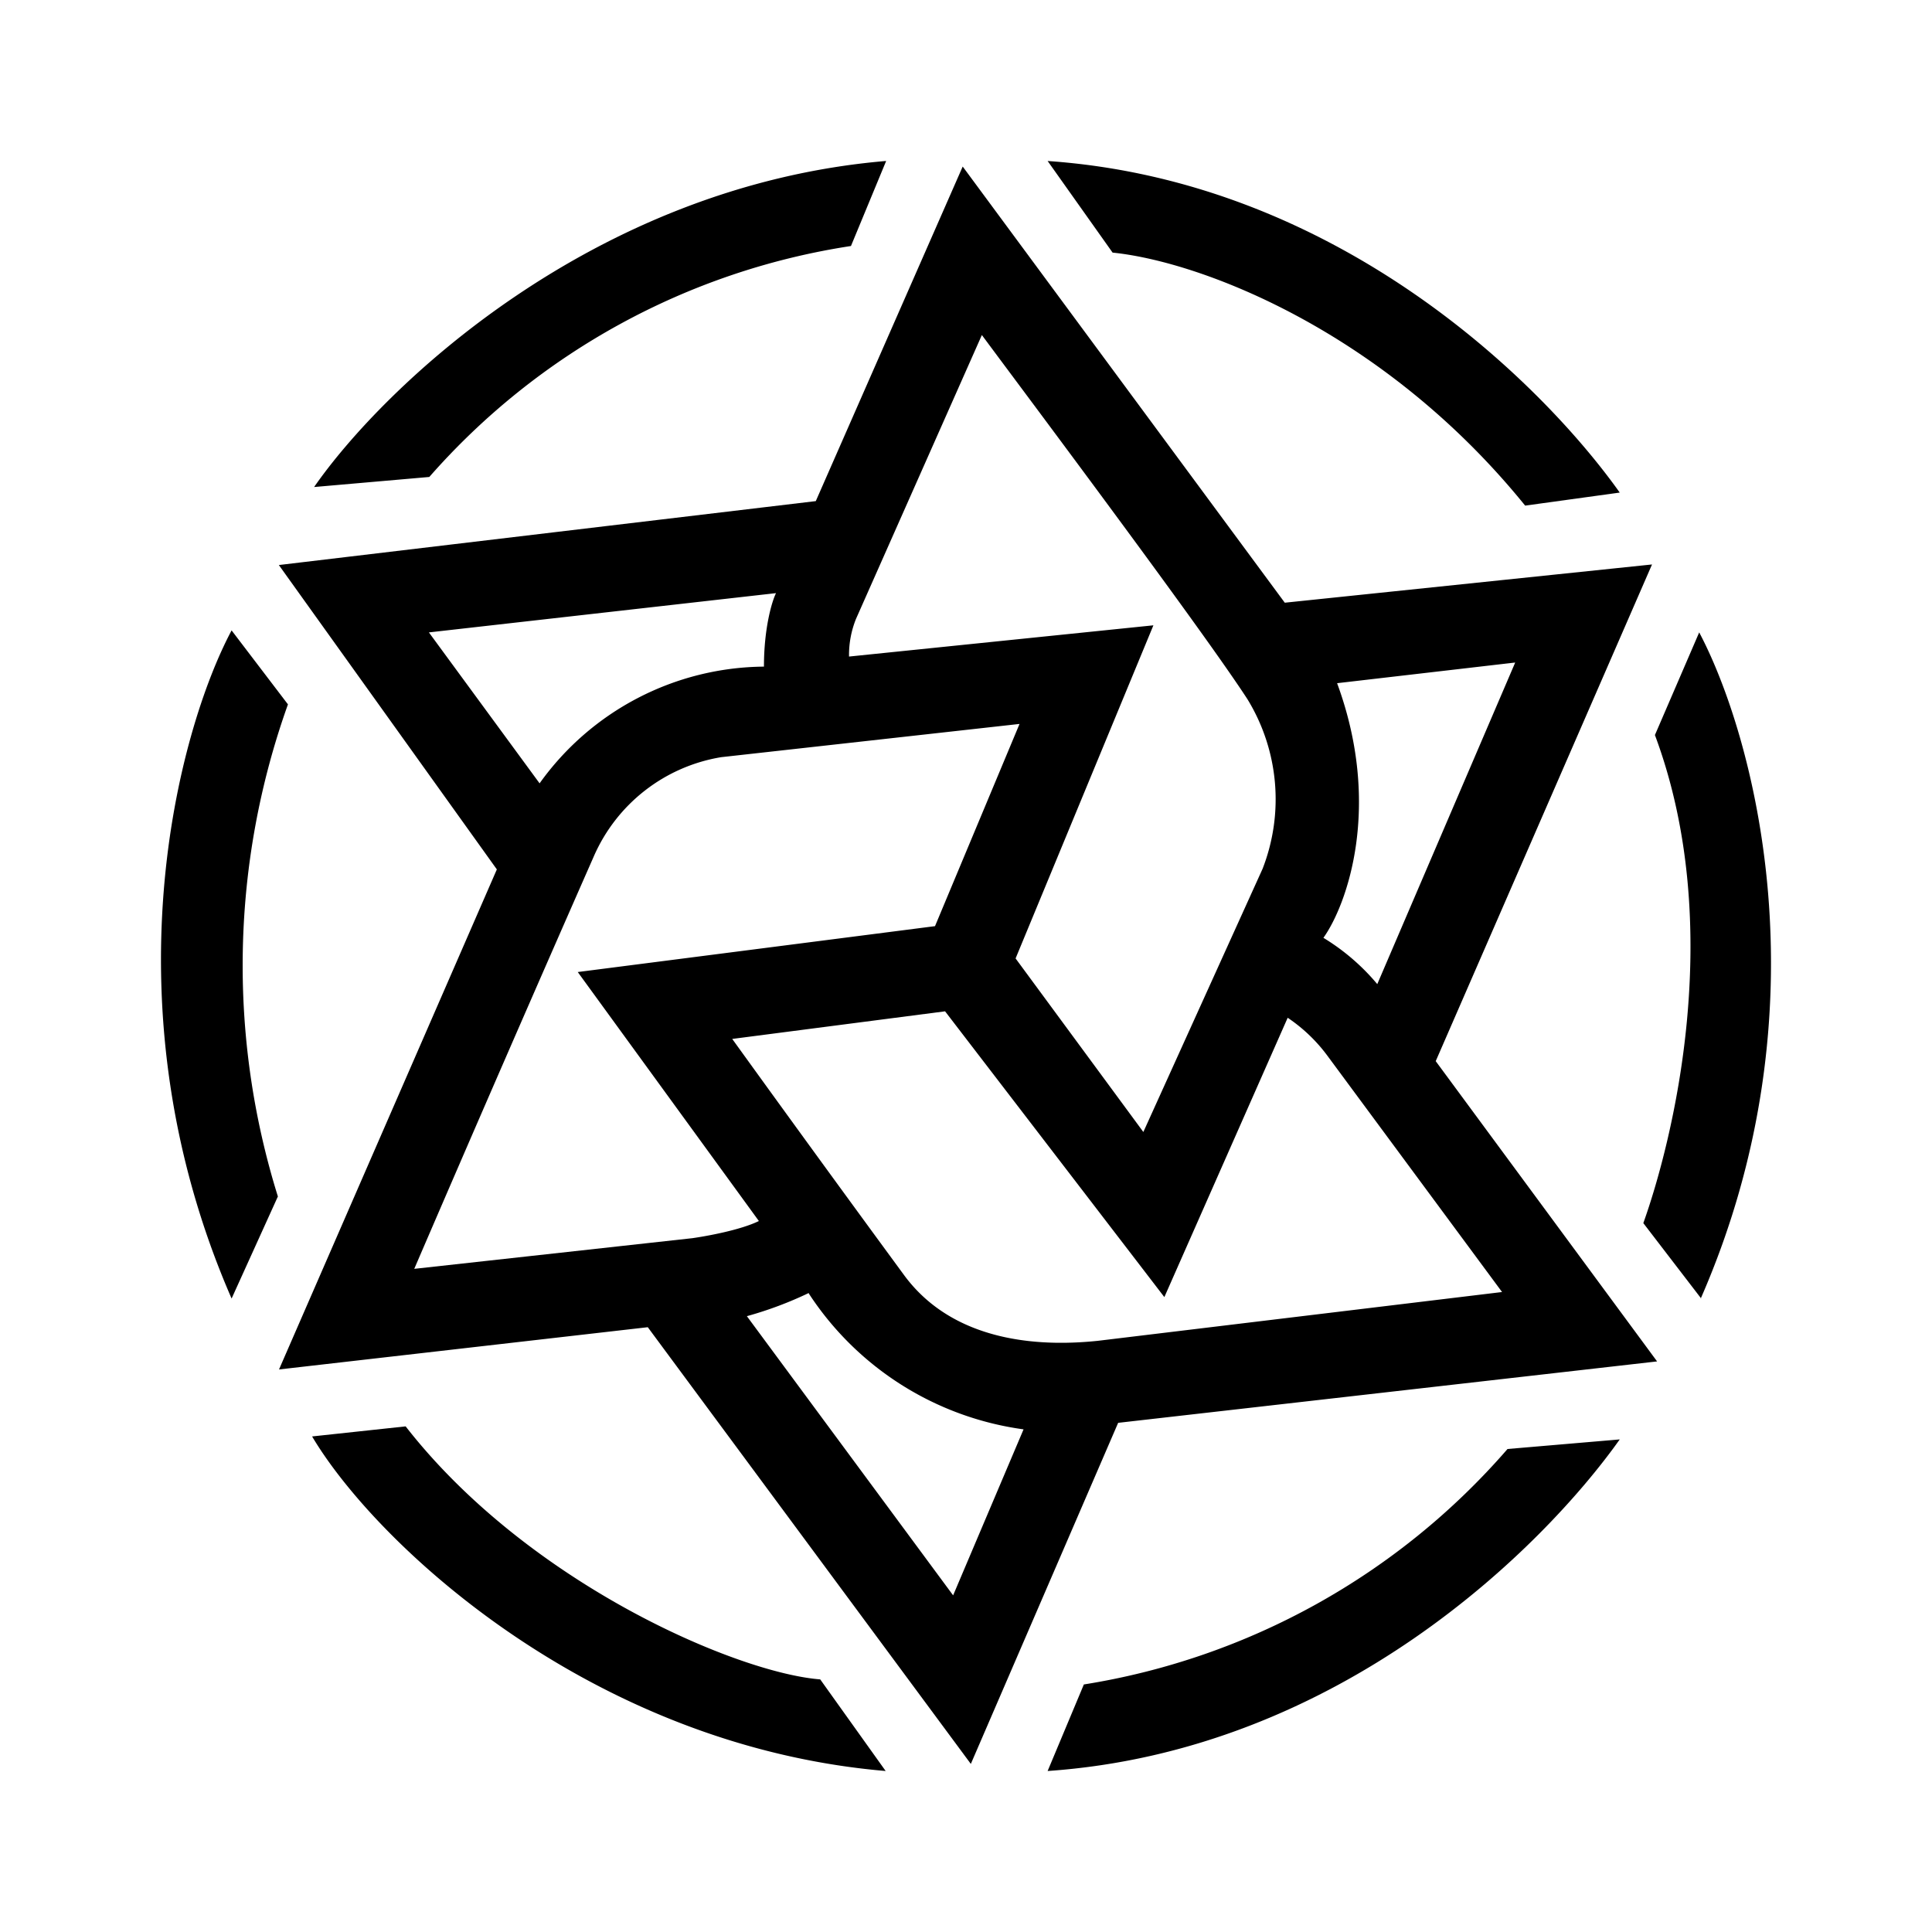 <svg xmlns="http://www.w3.org/2000/svg" xmlns:xlink="http://www.w3.org/1999/xlink" width="24" height="24" viewBox="0 0 24 24"><path fill="currentColor" d="M11.002 2c-3.656.312-6.25 2.825-7.1 4.05l1.431-.125a8.72 8.72 0 0 1 5.238-2.869L11.008 2zm0 20c-3.656-.312-6.331-2.819-7.125-4.156l1.162-.125c1.52 1.95 4.113 3.062 5.15 3.143zm2.012-20c3.625.25 6.157 2.781 7.107 4.119l-1.175.162c-1.75-2.162-4.02-3.031-5.125-3.143zm0 20c3.625-.25 6.157-2.781 7.107-4.119L18.727 18a8.8 8.8 0 0 1-5.263 2.925zM2.877 16.131c-1.588-3.643-.663-7.056 0-8.3l.7.919a9.63 9.63 0 0 0-.125 6.113zm18.25 0c1.594-3.643.644-7.025-.019-8.275l-.55 1.275c.894 2.394.213 5.063-.144 6.063l.719.937z"/><path fill="currentColor" fill-rule="evenodd" d="m11.959 2.069l-1.825 4.156l-6.67.794L6.172 10.8l-2.706 6.212l4.581-.525l4.013 5.425l1.83-4.237l6.695-.763l-2.75-3.73l2.687-6.17l-4.562.475zm.238 2.093l-1.563 3.525a1.2 1.2 0 0 0-.087.469l3.781-.388l-1.712 4.138l1.587 2.156l1.481-3.269a2.38 2.38 0 0 0-.187-2.106c-.48-.74-2.149-2.98-3.088-4.24zm4.412 4.325l2.206-.256h.007l-1.713 3.994a2.7 2.7 0 0 0-.669-.575c.294-.413.732-1.638.17-3.163M9.641 7.368l-4.313.488l1.375 1.875a3.46 3.46 0 0 1 2.787-1.45c0-.481.1-.813.15-.913m3.025 1.625l-3.707.413a2.1 2.1 0 0 0-1.581 1.231a694 694 0 0 0-2.231 5.125l3.456-.381c.175-.025.594-.1.825-.213l-2.25-3.093l4.438-.57zm-.925 3.57l-2.644.343a441 441 0 0 0 2.137 2.937c.656.888 1.813.875 2.406.813l5.02-.606l-2.176-2.944a2 2 0 0 0-.487-.463l-1.532 3.47zM9.278 16.35q.397-.11.769-.288v.006a3.8 3.8 0 0 0 2.668 1.688l-.875 2.062z" clip-rule="evenodd"/></svg>